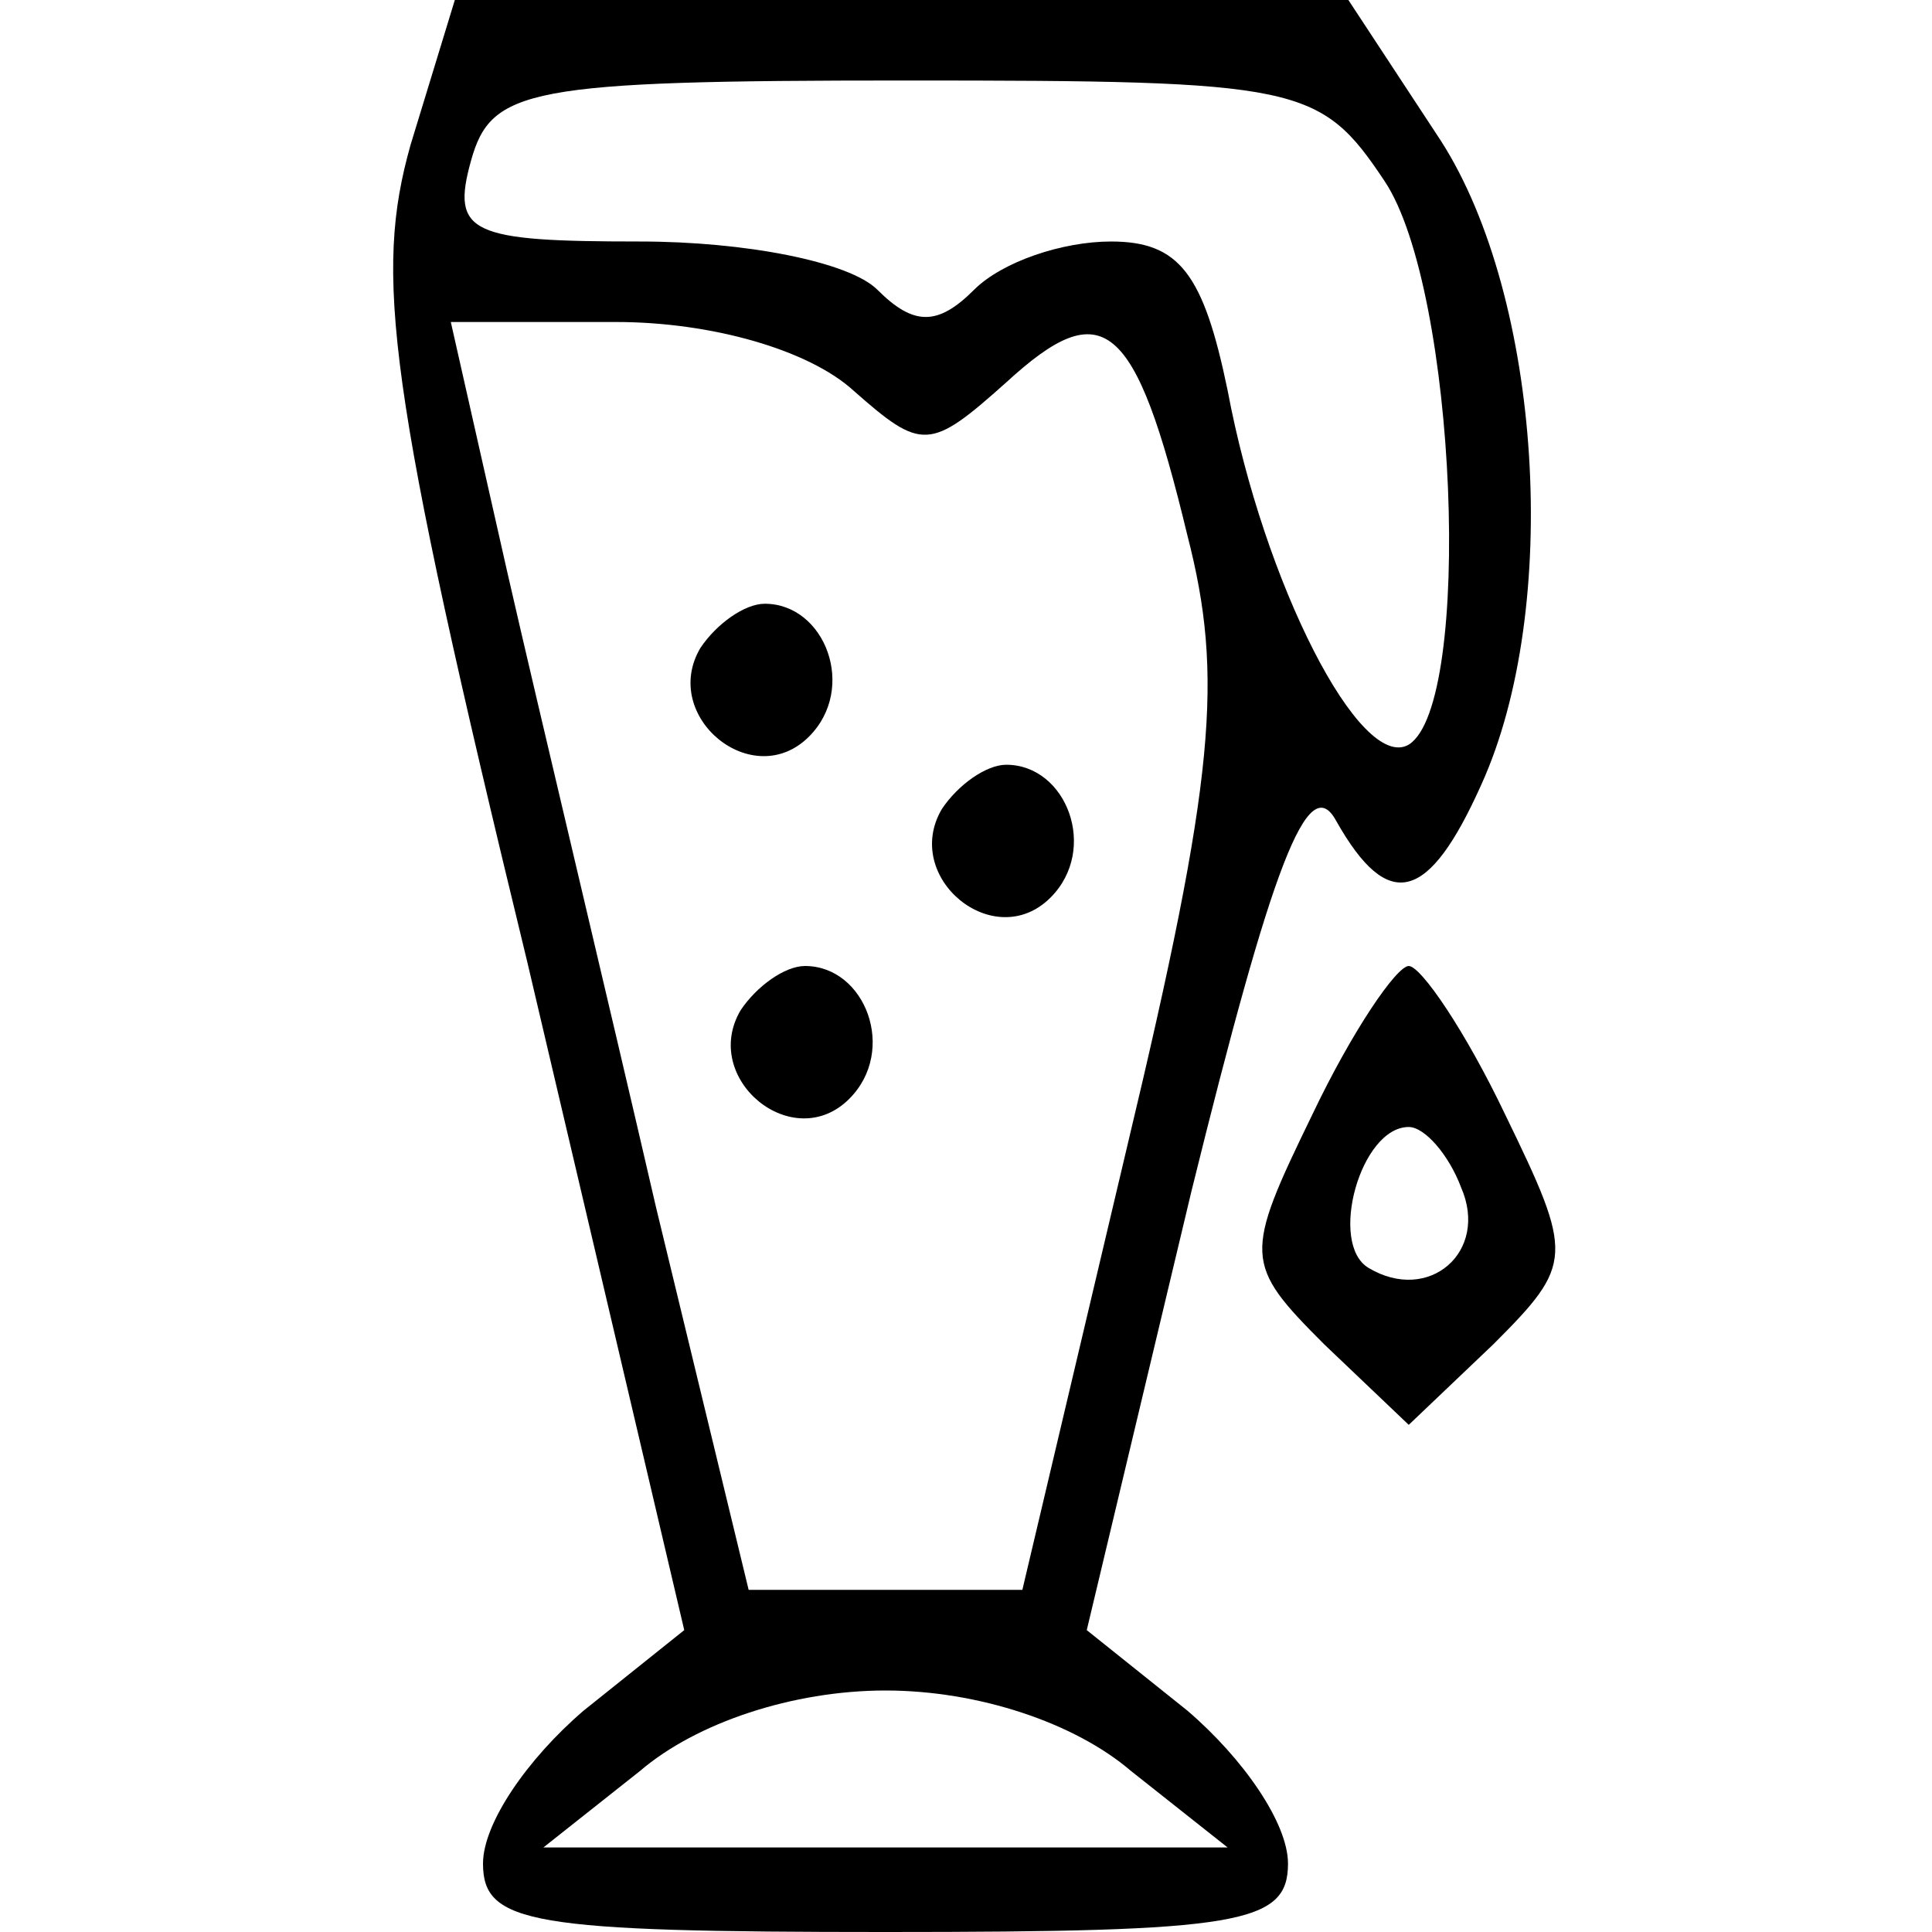 <?xml version="1.0" standalone="no"?>
<!DOCTYPE svg PUBLIC "-//W3C//DTD SVG 20010904//EN"
 "http://www.w3.org/TR/2001/REC-SVG-20010904/DTD/svg10.dtd">
<svg version="1.0" xmlns="http://www.w3.org/2000/svg"
 width="48pt" height="48pt" viewBox="0 0 48 48"
 preserveAspectRatio="xMidYMid meet">

<g transform="translate(0,48) scale(0.1,-0.1)"
fill="#000000" stroke="none">
<path d="M102 444 c-9 -32 -6 -59 29 -203 l39 -166 -25 -20 c-14 -12 -25 -28
-25 -38 0 -15 12 -17 100 -17 88 0 100 2 100 17 0 10 -11 26 -25 38 l-25 20
26 109 c20 81 29 105 36 92 13 -23 23 -20 36 9 20 44 15 121 -10 160 l-23 35
-111 0 -111 0 -11 -36z m242 -9 c18 -27 22 -130 6 -140 -12 -7 -36 40 -45 88
-6 29 -12 37 -29 37 -12 0 -27 -5 -34 -12 -9 -9 -15 -9 -24 0 -7 7 -33 12 -59
12 -42 0 -47 2 -42 20 5 18 14 20 108 20 98 0 103 -1 119 -25z m-132 -52 c17
-15 19 -15 38 2 24 22 32 16 45 -38 9 -35 7 -60 -15 -152 l-26 -110 -34 0 -34
0 -23 95 c-12 52 -29 123 -37 158 l-14 62 41 0 c24 0 48 -7 59 -17z m69 -343
l24 -19 -85 0 -85 0 24 19 c14 12 38 20 61 20 23 0 47 -8 61 -20z"/>
<path d="M174 319 c-10 -17 13 -36 27 -22 12 12 4 33 -11 33 -5 0 -12 -5 -16
-11z"/>
<path d="M234 279 c-10 -17 13 -36 27 -22 12 12 4 33 -11 33 -5 0 -12 -5 -16
-11z"/>
<path d="M184 229 c-10 -17 13 -36 27 -22 12 12 4 33 -11 33 -5 0 -12 -5 -16
-11z"/>
<path d="M326 203 c-17 -35 -17 -37 3 -57 l21 -20 21 20 c20 20 20 22 3 57
-10 21 -21 37 -24 37 -3 0 -14 -16 -24 -37z m37 -18 c7 -16 -8 -29 -23 -20
-10 6 -2 35 10 35 4 0 10 -7 13 -15z"/>
</g>
</svg>

